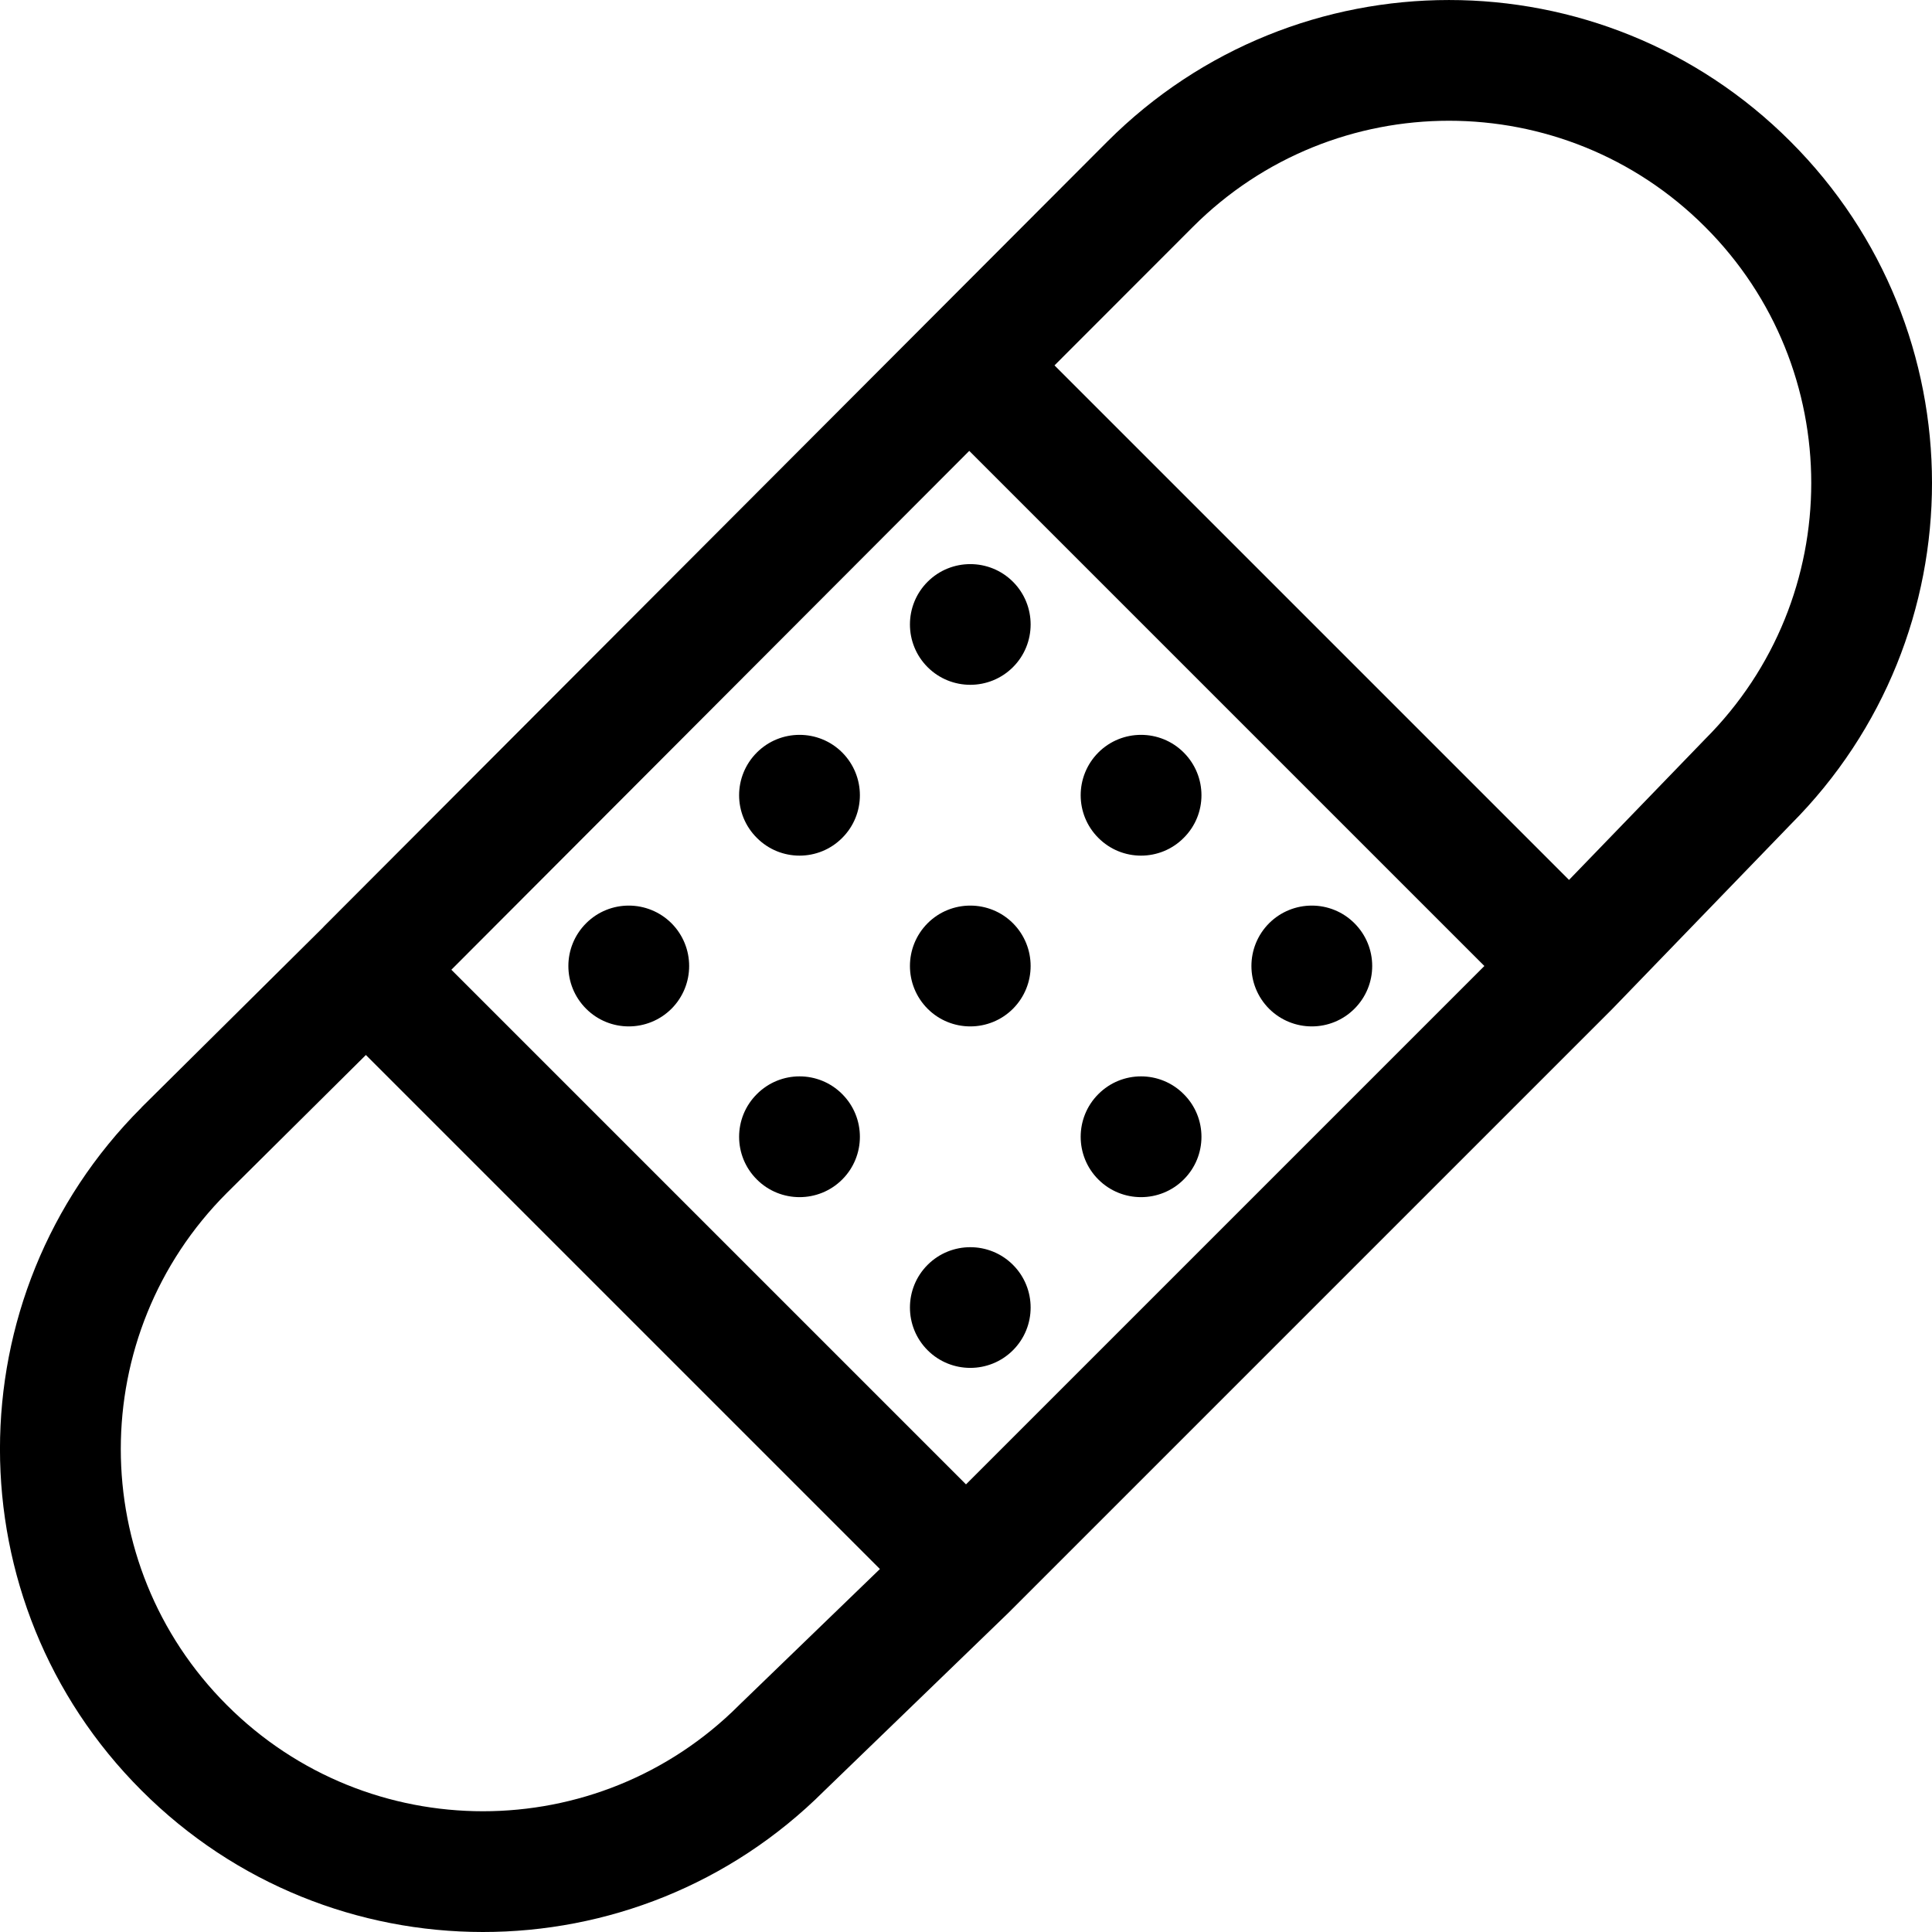 <svg width="16" height="16" viewBox="0 0 16 16" fill="none" xmlns="http://www.w3.org/2000/svg">
<path d="M14.121 1.879C12.95 0.707 11.05 0.707 9.879 1.879L8.733 3.026L12.994 7.287L14.121 6.121C15.293 4.95 15.293 3.05 14.121 1.879ZM12.293 8L8.027 3.734L3.738 8.031L8 12.293L12.293 8ZM7.287 12.994L3.03 8.737L1.879 9.879C0.708 11.05 0.707 12.95 1.879 14.121C3.05 15.293 4.95 15.293 6.121 14.121L6.127 14.115L7.287 12.994ZM2.679 7.676L9.171 1.172C10.733 -0.39 13.266 -0.391 14.828 1.172C16.39 2.733 16.39 5.263 14.832 6.825L13.354 8.354L8.348 13.36L6.825 14.832C5.263 16.39 2.733 16.39 1.172 14.828C-0.391 13.266 -0.391 10.734 1.172 9.172L1.173 9.17L2.678 7.678L2.679 7.676Z" fill="black"/>
<path d="M5.561 7.646C5.756 7.842 5.756 8.158 5.561 8.354C5.365 8.549 5.049 8.549 4.854 8.354C4.658 8.158 4.658 7.842 4.854 7.646C5.049 7.451 5.365 7.451 5.561 7.646Z" fill="black"/>
<path d="M6.975 6.232C7.17 6.428 7.17 6.744 6.975 6.939C6.78 7.135 6.463 7.135 6.268 6.939C6.072 6.744 6.072 6.428 6.268 6.232C6.463 6.037 6.78 6.037 6.975 6.232Z" fill="black"/>
<path d="M8.389 4.818C8.584 5.013 8.584 5.33 8.389 5.525C8.194 5.72 7.877 5.72 7.682 5.525C7.487 5.33 7.487 5.013 7.682 4.818C7.877 4.623 8.194 4.623 8.389 4.818Z" fill="black"/>
<path d="M8.389 10.475C8.584 10.67 8.584 10.987 8.389 11.182C8.194 11.377 7.877 11.377 7.682 11.182C7.487 10.987 7.487 10.67 7.682 10.475C7.877 10.28 8.194 10.28 8.389 10.475Z" fill="black"/>
<path d="M9.803 9.061C9.999 9.256 9.999 9.573 9.803 9.768C9.608 9.963 9.291 9.963 9.096 9.768C8.901 9.573 8.901 9.256 9.096 9.061C9.291 8.865 9.608 8.865 9.803 9.061Z" fill="black"/>
<path d="M11.217 7.646C11.413 7.842 11.413 8.158 11.217 8.354C11.022 8.549 10.706 8.549 10.51 8.354C10.315 8.158 10.315 7.842 10.51 7.646C10.706 7.451 11.022 7.451 11.217 7.646Z" fill="black"/>
<path d="M6.975 9.061C7.17 9.256 7.17 9.573 6.975 9.768C6.78 9.963 6.463 9.963 6.268 9.768C6.072 9.573 6.072 9.256 6.268 9.061C6.463 8.865 6.78 8.865 6.975 9.061Z" fill="black"/>
<path d="M8.389 7.646C8.584 7.842 8.584 8.158 8.389 8.354C8.194 8.549 7.877 8.549 7.682 8.354C7.487 8.158 7.487 7.842 7.682 7.646C7.877 7.451 8.194 7.451 8.389 7.646Z" fill="black"/>
<path d="M9.803 6.232C9.999 6.428 9.999 6.744 9.803 6.939C9.608 7.135 9.291 7.135 9.096 6.939C8.901 6.744 8.901 6.428 9.096 6.232C9.291 6.037 9.608 6.037 9.803 6.232Z" fill="black"/>
</svg>
